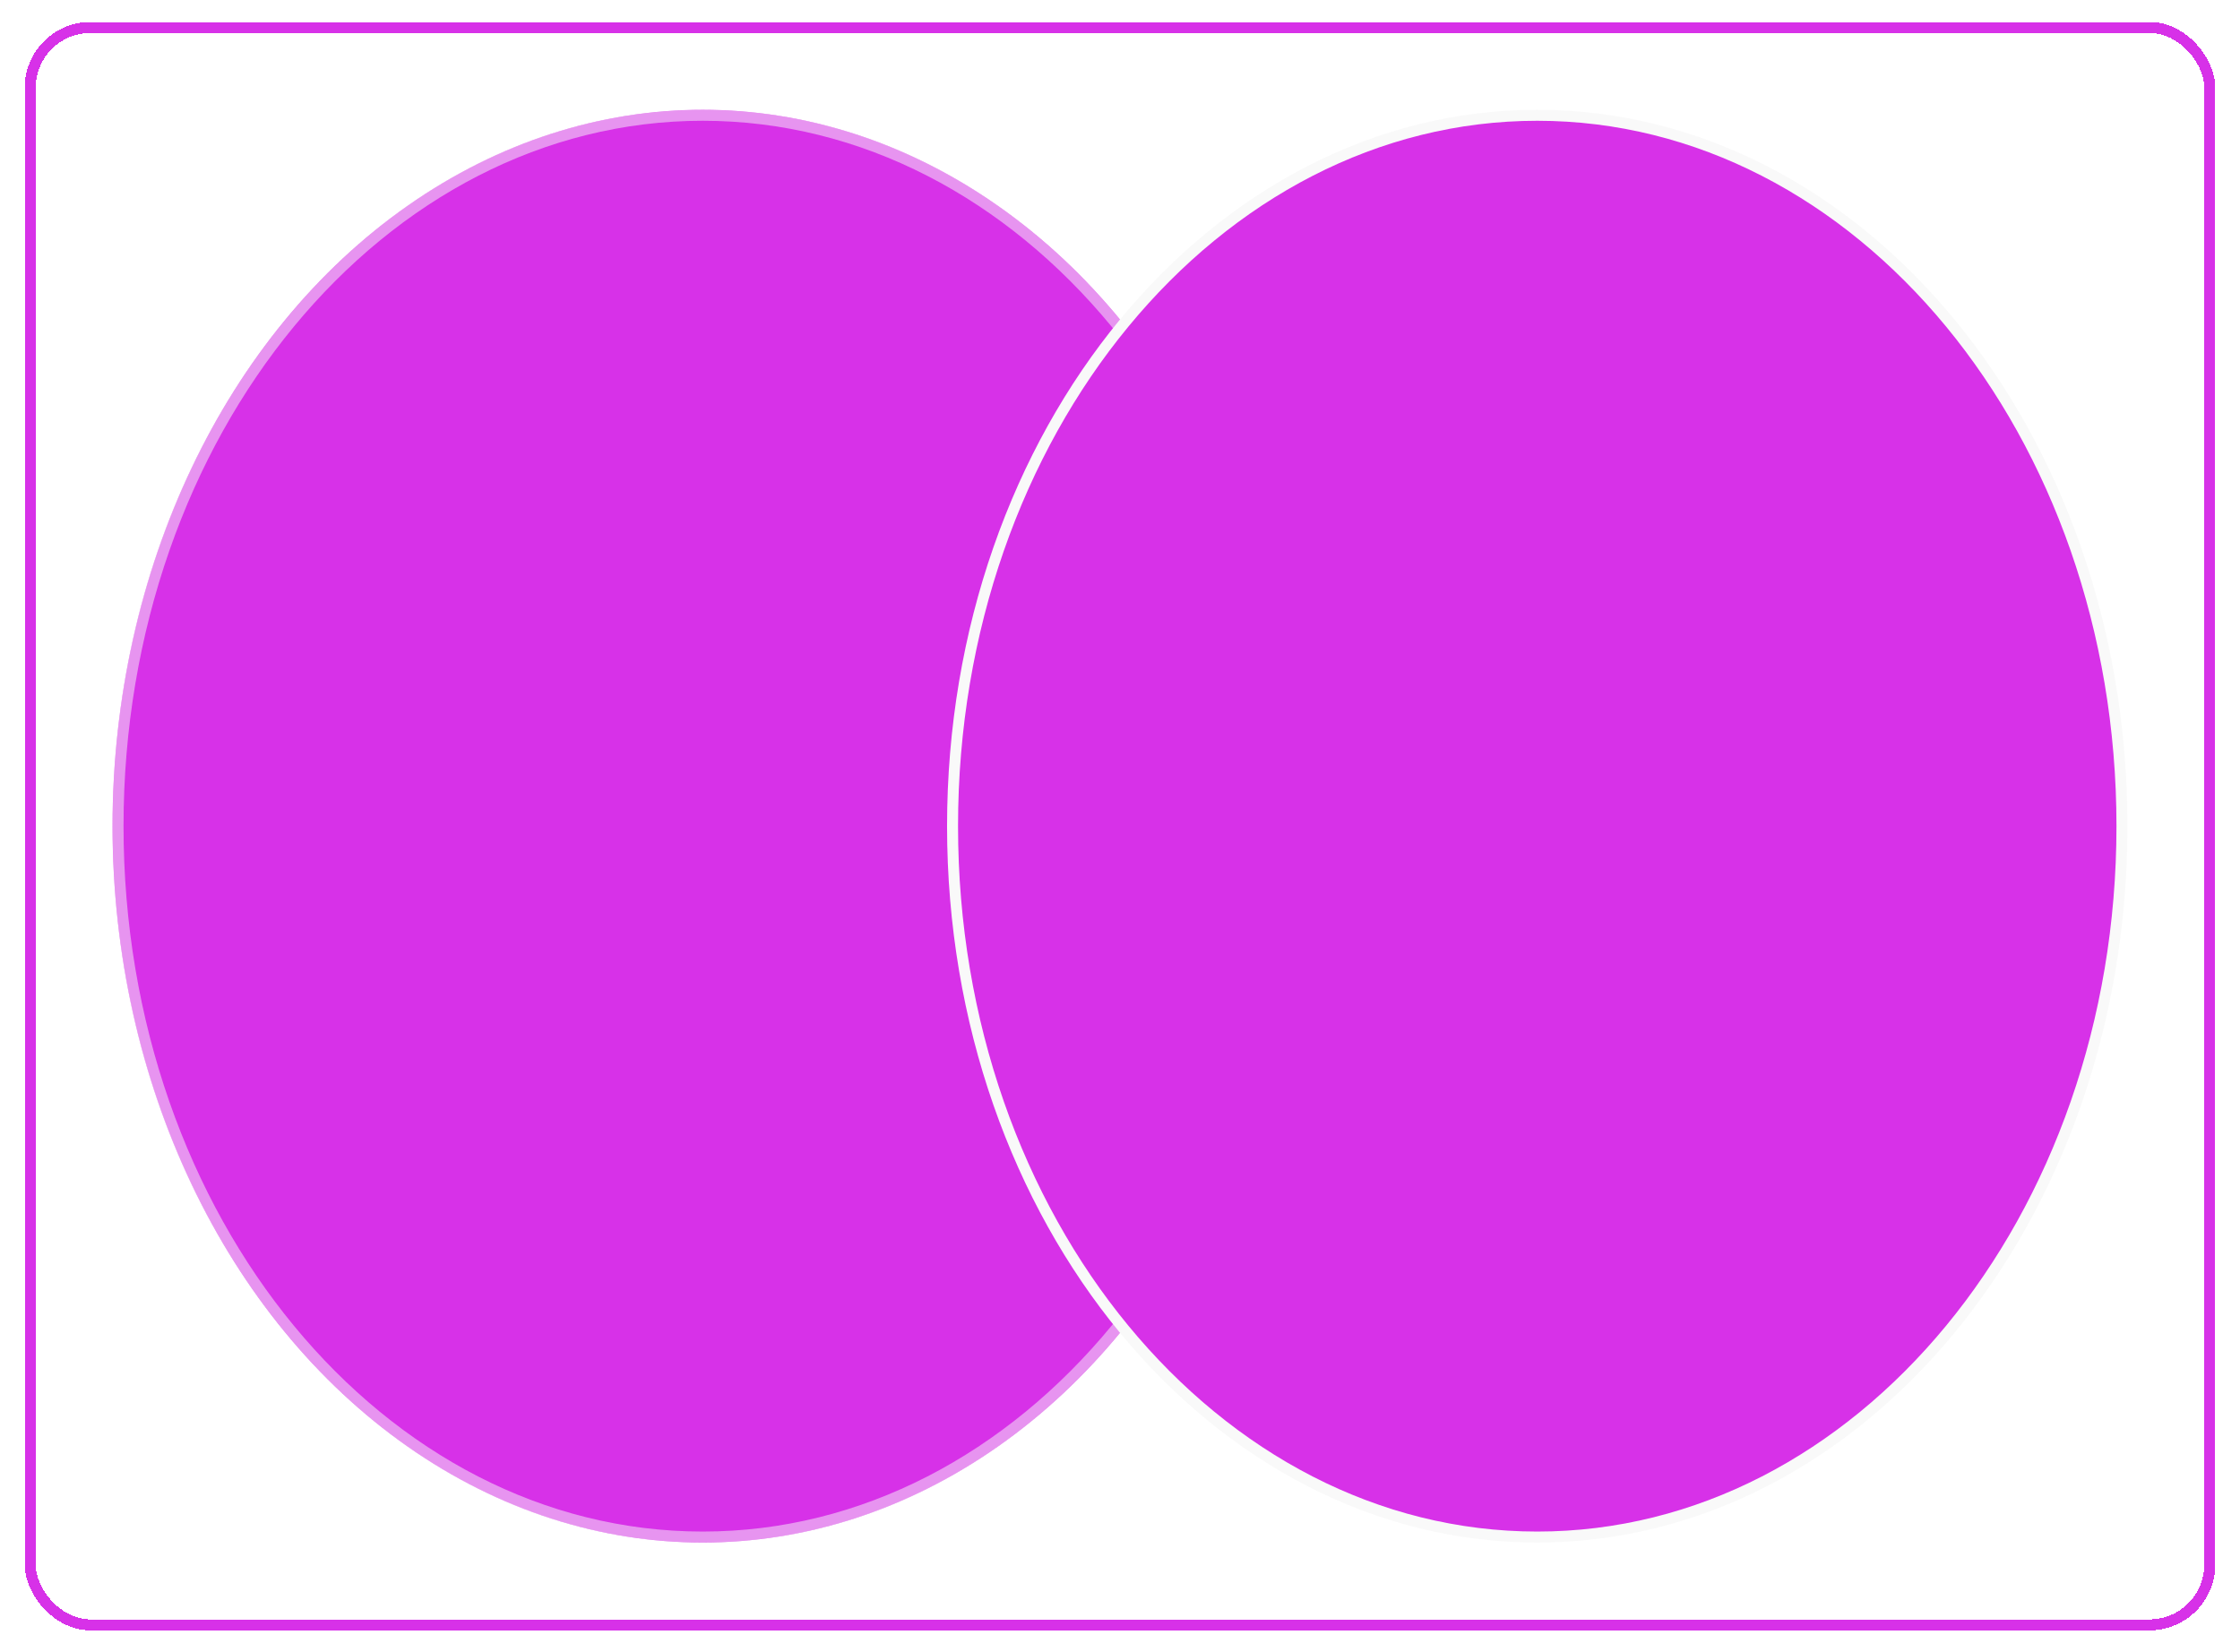 <svg width="408" height="301" viewBox="0 0 408 301" fill="none" xmlns="http://www.w3.org/2000/svg">
<g filter="url(#filter0_d_875_426)">
<rect x="5.5" y="1" width="397" height="291" rx="11" stroke="#D731E8" stroke-width="2" shape-rendering="crispEdges"/>
<ellipse cx="128" cy="146.5" rx="107.5" ry="130.5" fill="#D731E8"/>
<path d="M234.5 146.5C234.5 218.211 186.646 276 128 276C69.354 276 21.5 218.211 21.5 146.5C21.5 74.789 69.354 17 128 17C186.646 17 234.5 74.789 234.5 146.5Z" stroke="#F9F9F9" stroke-opacity="0.5" stroke-width="2"/>
<path d="M386.5 146.5C386.5 218.211 338.646 276 280 276C221.354 276 173.5 218.211 173.5 146.5C173.5 74.789 221.354 17 280 17C338.646 17 386.5 74.789 386.5 146.5Z" fill="#D731E8" stroke="#F9F9F9" stroke-width="2"/>
</g>
<defs>
<filter id="filter0_d_875_426" x="0.5" y="0" width="407" height="301" filterUnits="userSpaceOnUse" color-interpolation-filters="sRGB">
<feFlood flood-opacity="0" result="BackgroundImageFix"/>
<feColorMatrix in="SourceAlpha" type="matrix" values="0 0 0 0 0 0 0 0 0 0 0 0 0 0 0 0 0 0 127 0" result="hardAlpha"/>
<feOffset dy="4"/>
<feGaussianBlur stdDeviation="2"/>
<feComposite in2="hardAlpha" operator="out"/>
<feColorMatrix type="matrix" values="0 0 0 0 0.843 0 0 0 0 0.192 0 0 0 0 0.91 0 0 0 0.25 0"/>
<feBlend mode="normal" in2="BackgroundImageFix" result="effect1_dropShadow_875_426"/>
<feBlend mode="normal" in="SourceGraphic" in2="effect1_dropShadow_875_426" result="shape"/>
</filter>
</defs>
</svg>
